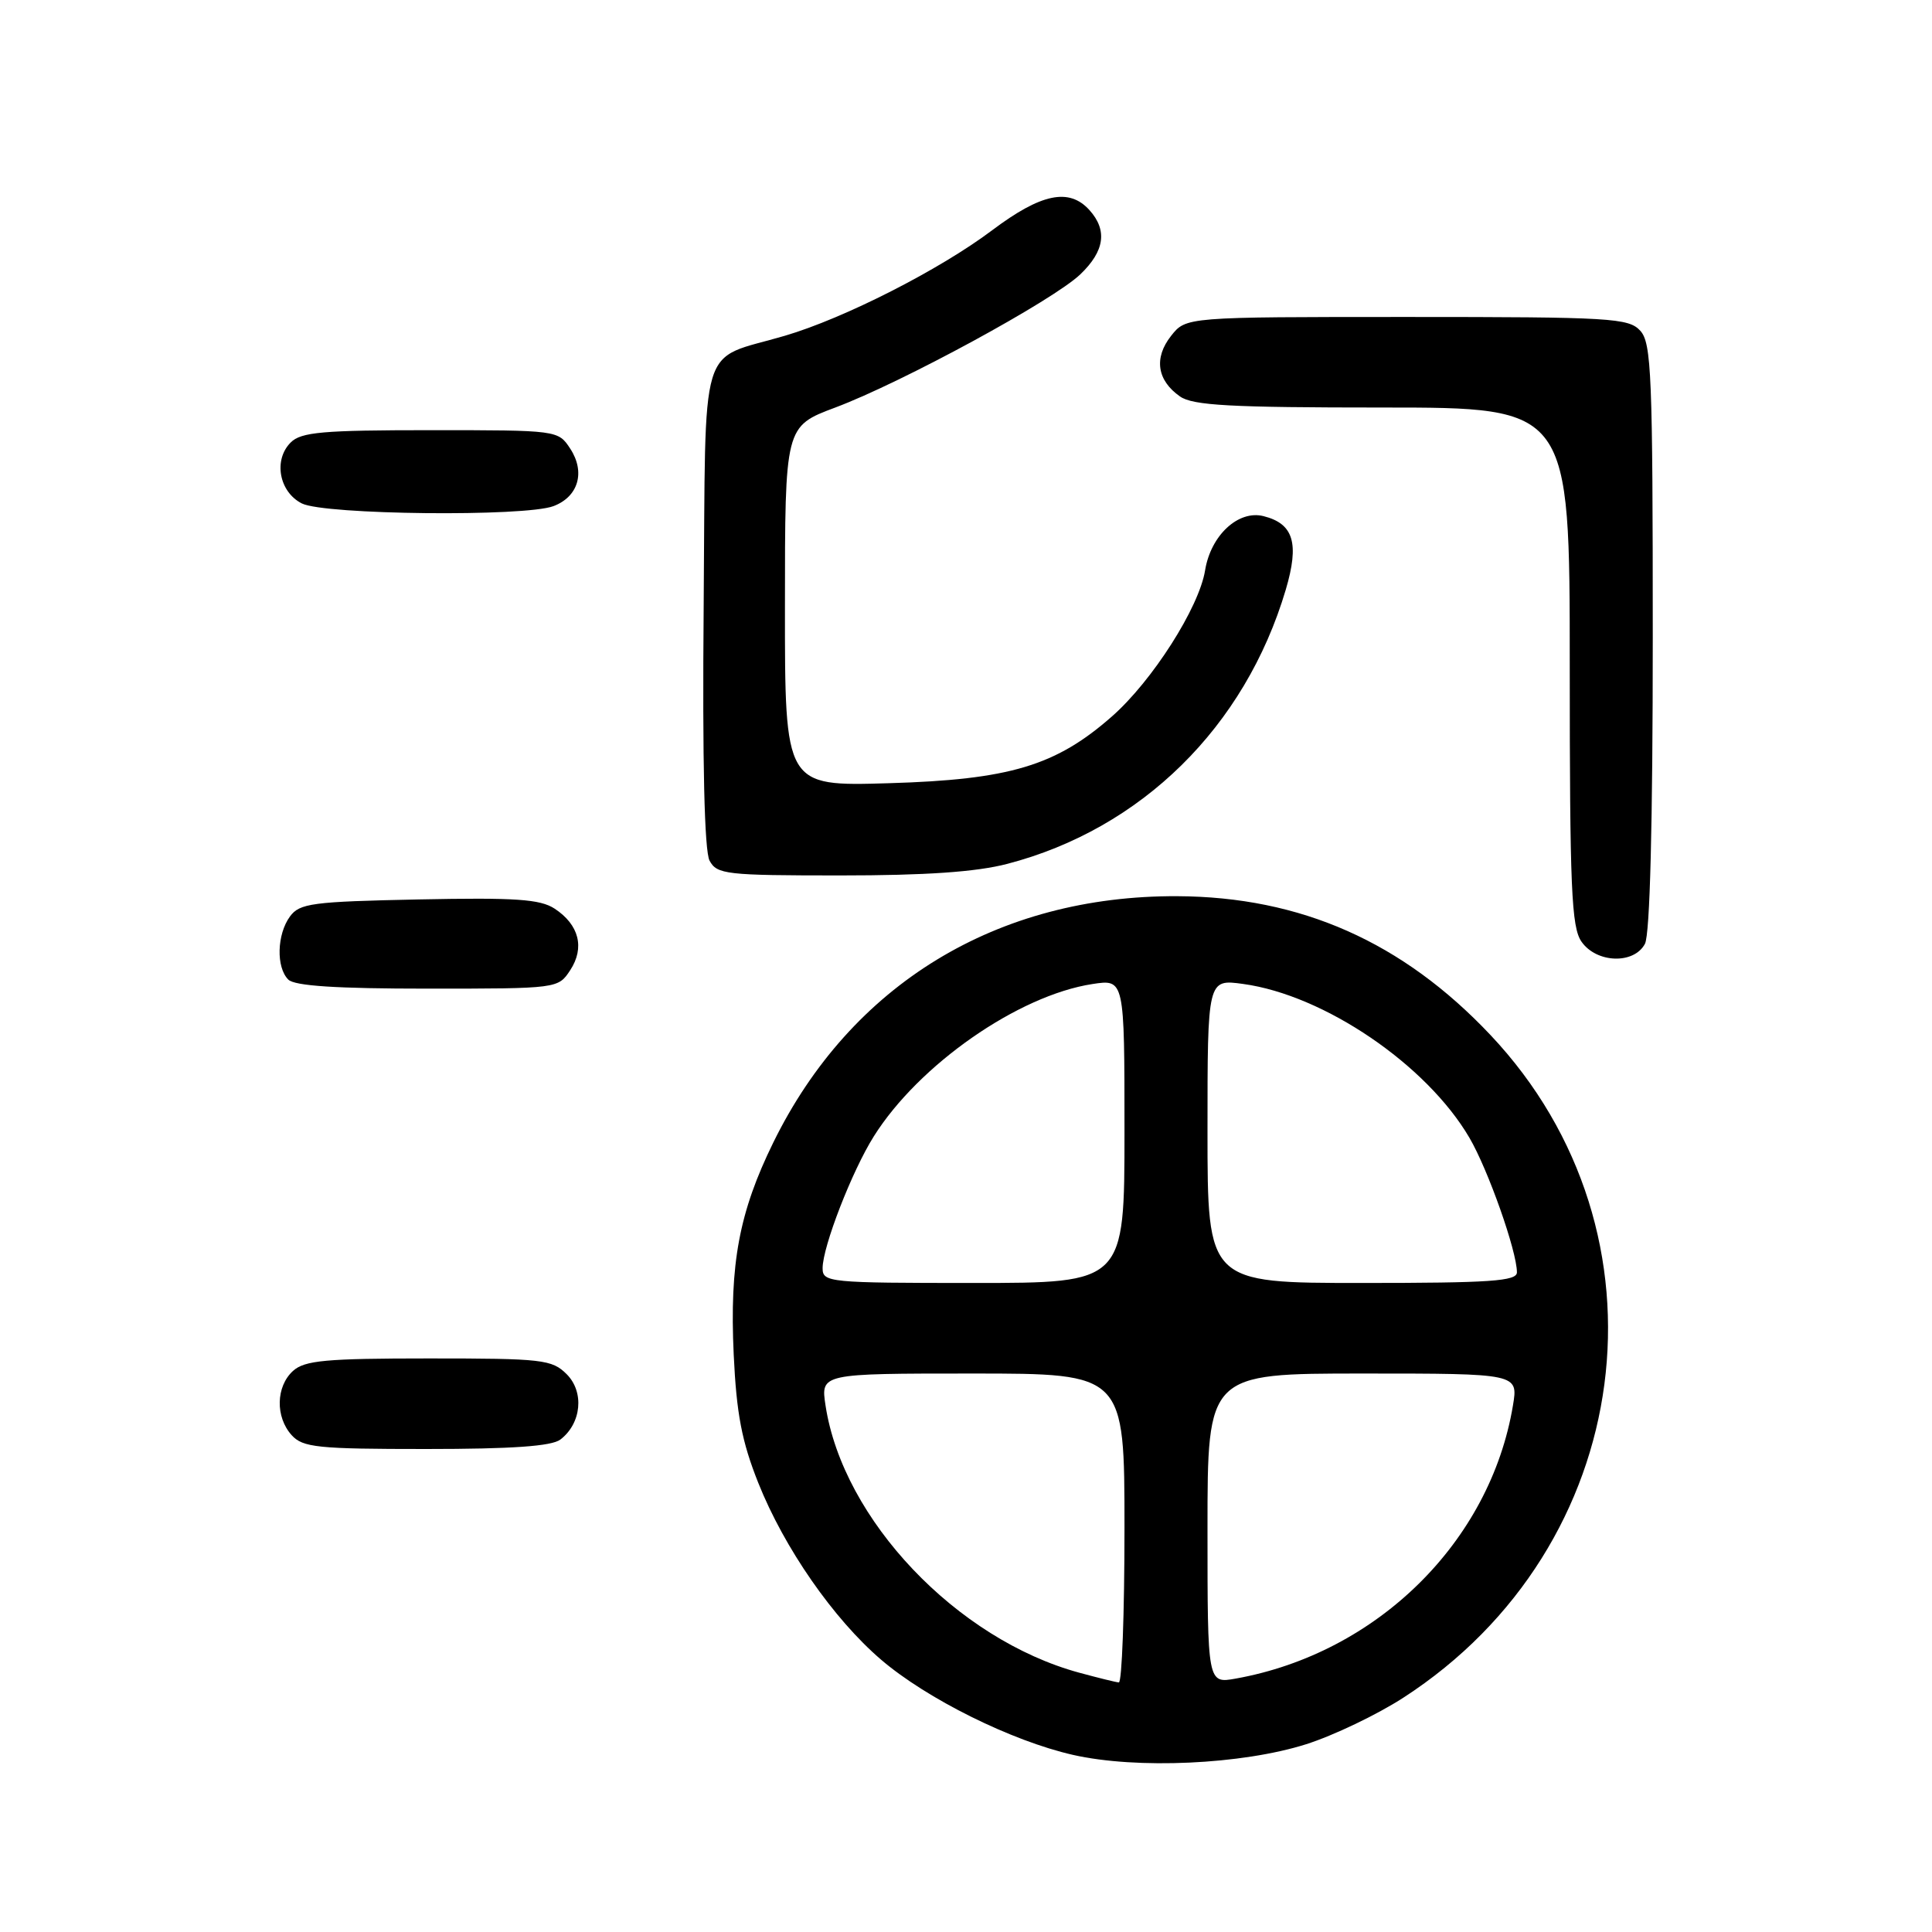 <?xml version="1.0" encoding="UTF-8" standalone="no"?>
<!DOCTYPE svg PUBLIC "-//W3C//DTD SVG 1.1//EN" "http://www.w3.org/Graphics/SVG/1.1/DTD/svg11.dtd" >
<svg xmlns="http://www.w3.org/2000/svg" xmlns:xlink="http://www.w3.org/1999/xlink" version="1.1" viewBox="0 0 256 256">
 <g >
 <path fill="currentColor"
d=" M 173.07 231.12 C 176.69 229.97 182.48 227.20 185.94 224.96 C 216.81 205.01 222.28 163.42 197.50 137.15 C 185.86 124.81 172.37 118.83 156.00 118.75 C 132.10 118.64 112.75 130.44 102.47 151.38 C 97.94 160.61 96.66 167.43 97.22 179.49 C 97.59 187.35 98.29 191.00 100.48 196.50 C 103.92 205.12 110.43 214.50 116.74 219.91 C 122.81 225.11 134.03 230.68 142.17 232.53 C 150.63 234.45 164.58 233.81 173.07 231.12 Z  M 74.25 190.75 C 77.05 188.61 77.45 184.45 75.09 182.09 C 73.14 180.14 71.89 180.00 56.83 180.00 C 43.18 180.00 40.37 180.26 38.83 181.65 C 36.55 183.72 36.47 187.76 38.65 190.17 C 40.13 191.80 42.08 192.00 56.46 192.00 C 67.85 192.00 73.10 191.63 74.25 190.75 Z  M 75.56 128.55 C 77.51 125.57 76.73 122.53 73.49 120.40 C 71.56 119.14 68.30 118.92 55.48 119.18 C 41.36 119.47 39.70 119.69 38.42 121.44 C 36.69 123.81 36.57 128.17 38.20 129.80 C 39.04 130.64 44.57 131.00 56.68 131.00 C 73.91 131.00 73.96 130.99 75.56 128.55 Z  M 217.96 125.07 C 218.63 123.83 219.00 109.18 219.00 84.39 C 219.00 49.75 218.83 45.46 217.35 43.83 C 215.81 42.14 213.51 42.00 186.42 42.00 C 157.15 42.00 157.15 42.00 155.17 44.51 C 152.87 47.43 153.31 50.40 156.35 52.53 C 158.06 53.73 163.05 54.00 183.22 54.00 C 208.00 54.00 208.00 54.00 208.00 88.28 C 208.00 117.68 208.22 122.87 209.56 124.78 C 211.55 127.63 216.50 127.80 217.96 125.07 Z  M 133.46 114.47 C 151.24 109.84 164.97 96.33 170.37 78.14 C 172.19 71.98 171.41 69.39 167.42 68.39 C 164.08 67.55 160.43 70.94 159.68 75.58 C 158.88 80.51 152.69 90.22 147.35 94.92 C 139.90 101.48 133.78 103.31 117.75 103.78 C 104.00 104.19 104.00 104.19 104.01 80.35 C 104.01 56.50 104.01 56.50 110.68 54.00 C 119.51 50.69 139.56 39.79 143.15 36.35 C 146.38 33.26 146.76 30.50 144.35 27.83 C 141.66 24.86 137.96 25.63 131.48 30.50 C 124.52 35.74 111.86 42.18 104.00 44.49 C 92.42 47.90 93.54 44.18 93.24 80.33 C 93.06 101.08 93.34 112.76 94.02 114.04 C 95.00 115.86 96.20 116.00 111.33 116.00 C 122.69 116.00 129.35 115.54 133.46 114.47 Z  M 73.35 67.06 C 76.64 65.81 77.59 62.55 75.56 59.45 C 73.96 57.01 73.89 57.00 57.05 57.00 C 42.77 57.00 39.89 57.25 38.52 58.63 C 36.20 60.94 36.98 65.19 40.00 66.71 C 43.00 68.22 69.57 68.50 73.35 67.06 Z  M 143.00 221.64 C 126.77 217.22 111.70 201.36 109.39 186.25 C 108.74 182.00 108.74 182.00 128.87 182.00 C 149.00 182.00 149.00 182.00 149.00 202.50 C 149.00 213.78 148.66 222.97 148.25 222.93 C 147.84 222.90 145.47 222.31 143.00 221.64 Z  M 160.00 202.55 C 160.00 182.00 160.00 182.00 180.59 182.00 C 201.18 182.00 201.18 182.00 200.47 186.25 C 197.45 204.31 182.48 219.06 163.75 222.42 C 160.00 223.09 160.00 223.09 160.00 202.55 Z  M 109.00 168.04 C 109.00 165.20 112.90 155.15 115.78 150.58 C 121.75 141.07 134.92 131.90 144.75 130.39 C 149.00 129.74 149.00 129.74 149.00 149.87 C 149.00 170.00 149.00 170.00 129.00 170.00 C 109.79 170.00 109.00 169.92 109.00 168.04 Z  M 160.00 149.86 C 160.00 129.73 160.00 129.73 164.73 130.38 C 175.46 131.85 189.03 141.07 194.70 150.75 C 197.18 154.98 201.00 165.80 201.00 168.59 C 201.00 169.76 197.48 170.00 180.50 170.00 C 160.00 170.00 160.00 170.00 160.00 149.86 Z "/>
</g>
</svg>